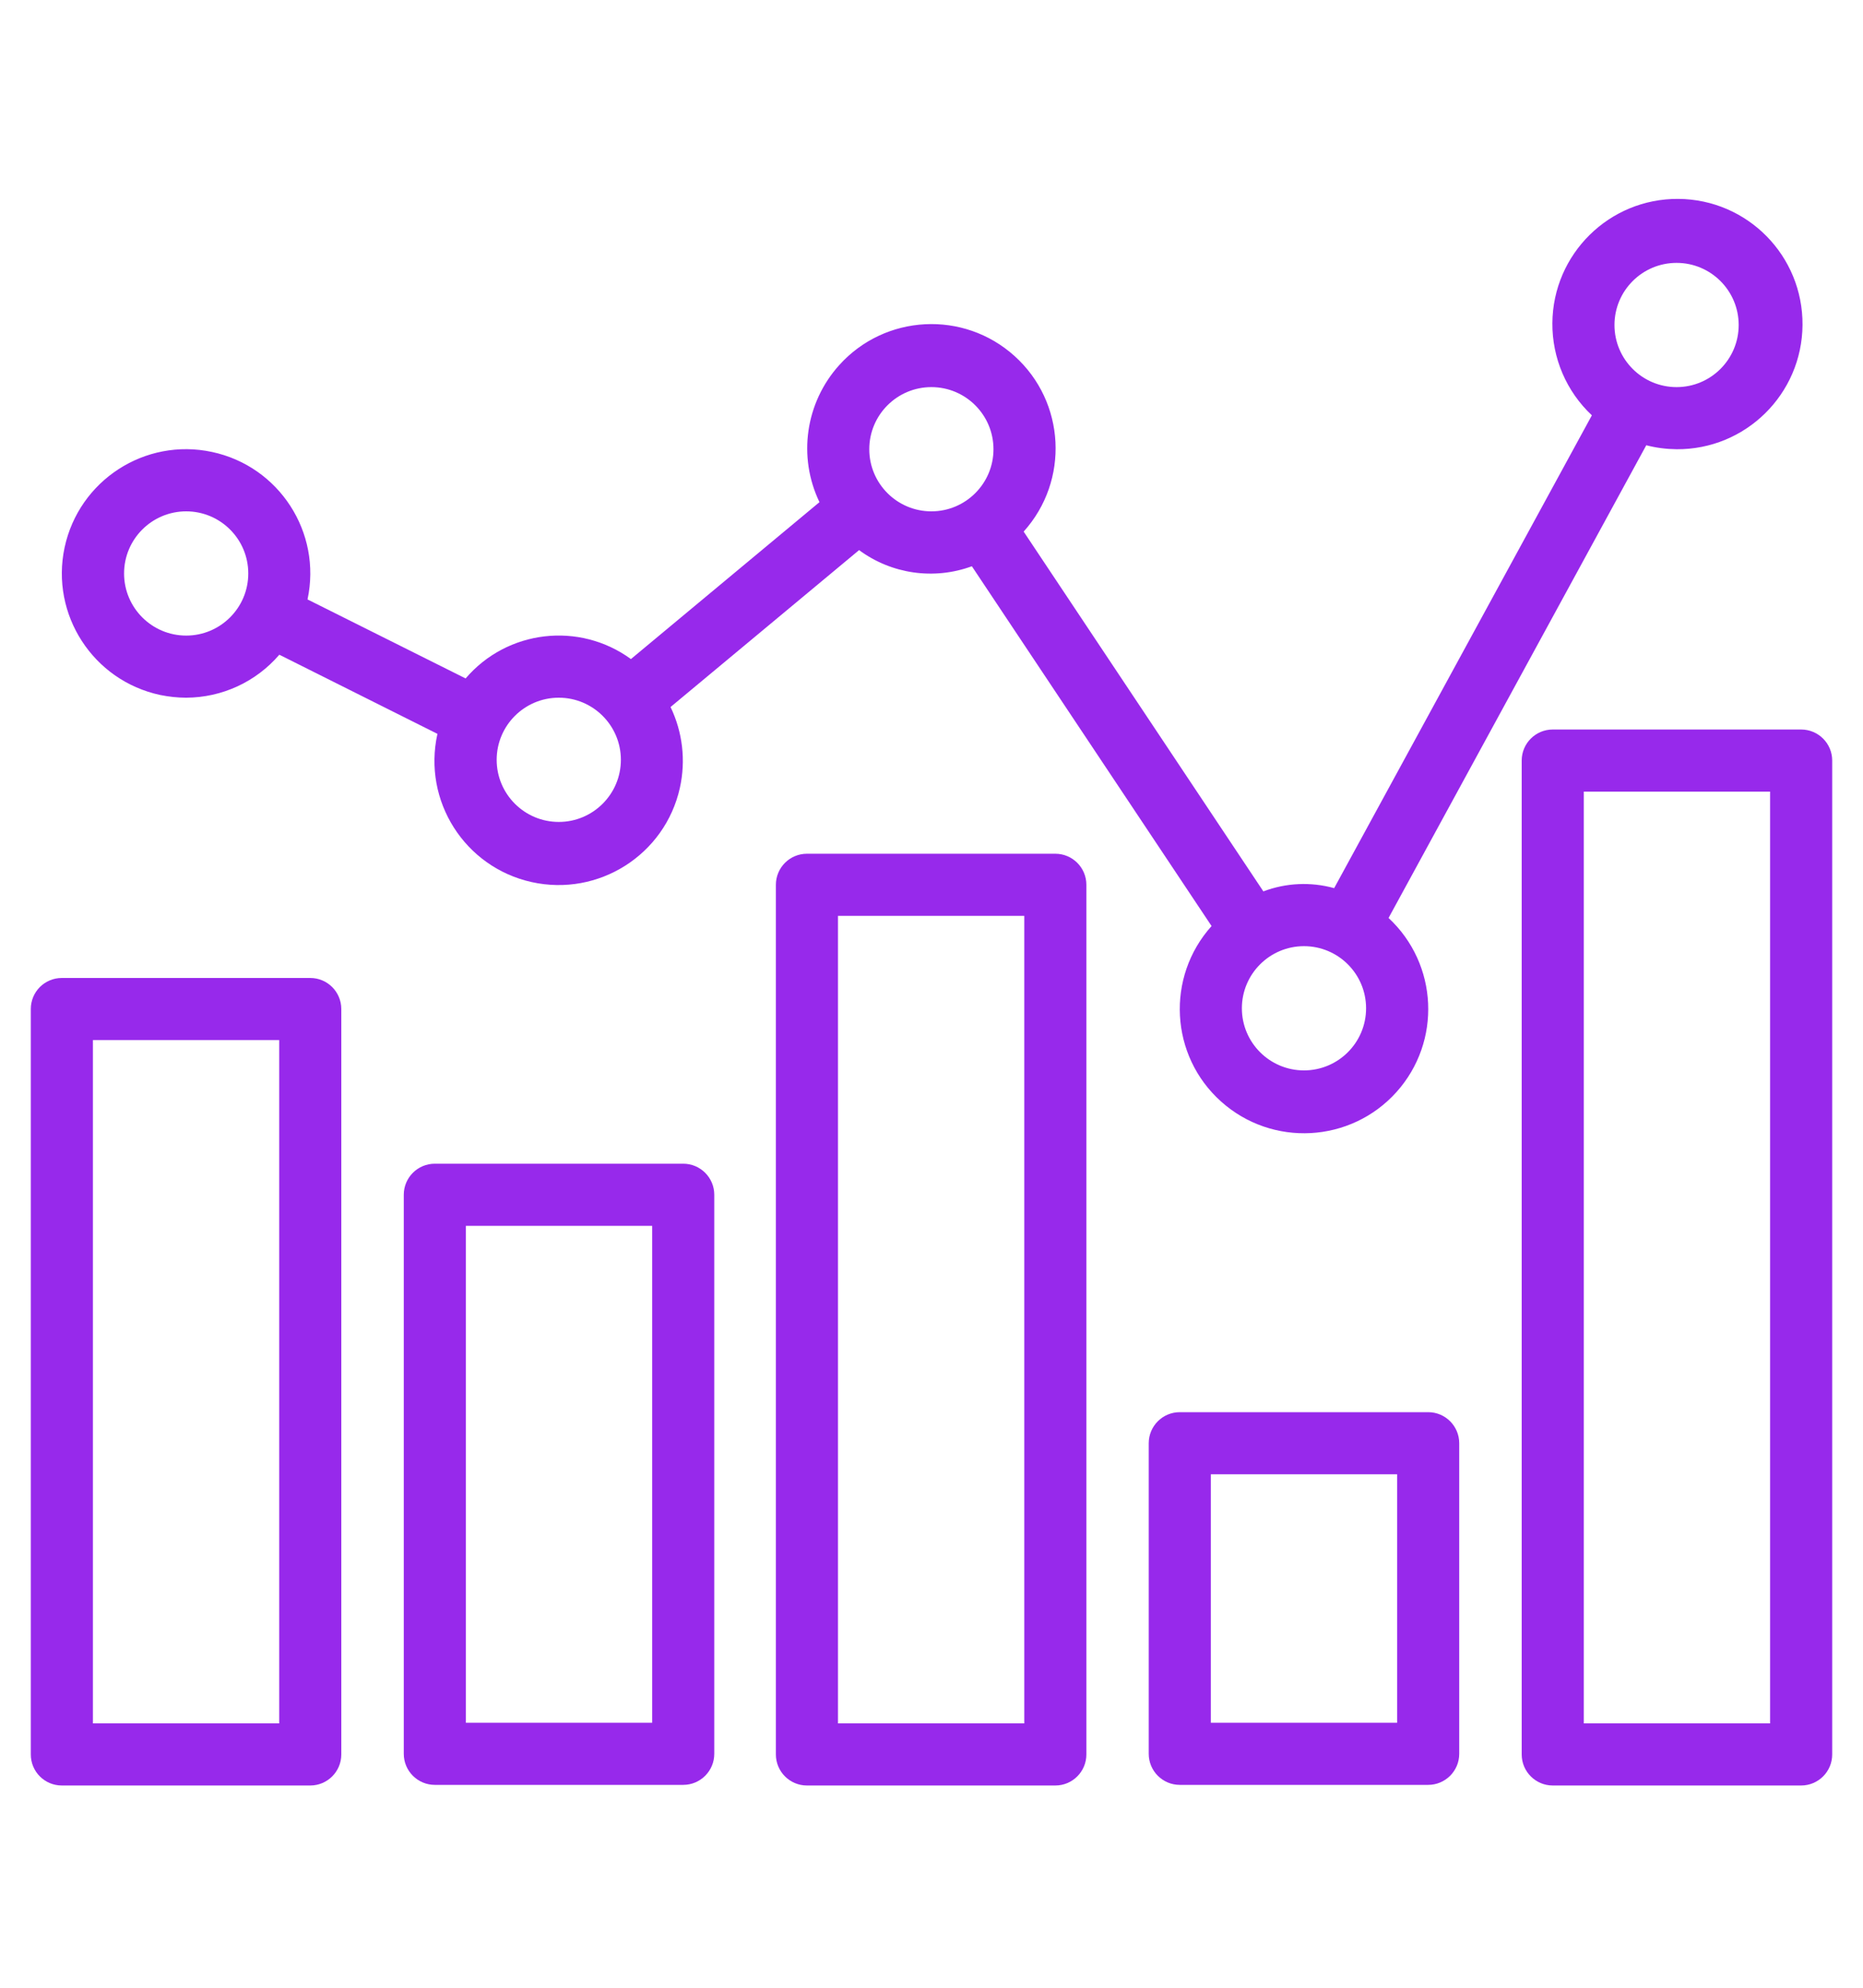 <svg width="15" height="16" viewBox="0 0 15 16" fill="none" xmlns="http://www.w3.org/2000/svg">
<g clip-path="url(#clip0)">
<path d="M8.497 6.872H6.497C6.359 6.872 6.247 6.984 6.247 7.122V14.122C6.247 14.26 6.359 14.372 6.497 14.372H8.497C8.635 14.372 8.747 14.26 8.747 14.122V7.122C8.747 6.984 8.635 6.872 8.497 6.872ZM8.247 13.872H6.747V7.372H8.247V13.872Z" fill="#9729EB"/>
<path d="M14.502 5.872H12.502C12.364 5.872 12.252 5.984 12.252 6.122V14.122C12.252 14.26 12.364 14.372 12.502 14.372H14.502C14.64 14.372 14.752 14.26 14.752 14.122V6.122C14.752 5.984 14.64 5.872 14.502 5.872ZM14.252 13.872H12.752V6.372H14.252V13.872Z" fill="#9729EB"/>
<path d="M11.499 11.367H9.499C9.361 11.367 9.249 11.479 9.249 11.617V14.117C9.249 14.255 9.361 14.367 9.499 14.367H11.499C11.637 14.367 11.749 14.255 11.749 14.117V11.617C11.749 11.479 11.637 11.367 11.499 11.367ZM11.249 13.867H9.749V11.867H11.249V13.867Z" fill="#9729EB"/>
<path d="M2.498 7.872H0.498C0.359 7.872 0.248 7.984 0.248 8.122V14.122C0.248 14.26 0.359 14.372 0.498 14.372H2.498C2.636 14.372 2.748 14.26 2.748 14.122V8.122C2.748 7.984 2.636 7.872 2.498 7.872ZM2.248 13.872H0.748V8.372H2.248V13.872Z" fill="#9729EB"/>
<path d="M5.501 9.367H3.501C3.363 9.367 3.251 9.479 3.251 9.617V14.117C3.251 14.255 3.363 14.367 3.501 14.367H5.501C5.639 14.367 5.751 14.255 5.751 14.117V9.617C5.751 9.479 5.639 9.367 5.501 9.367ZM5.251 13.867H3.751V9.867H5.251V13.867Z" fill="#9729EB"/>
<path d="M13.513 1.601C12.957 1.597 12.503 2.045 12.499 2.601C12.497 2.882 12.612 3.151 12.817 3.343L10.742 7.149C10.554 7.097 10.355 7.106 10.172 7.175L8.242 4.279C8.612 3.868 8.579 3.236 8.169 2.866C7.759 2.496 7.126 2.529 6.757 2.939C6.485 3.241 6.422 3.676 6.598 4.042L5.08 5.305C4.664 5.002 4.084 5.069 3.749 5.461L2.476 4.825C2.592 4.285 2.247 3.753 1.707 3.638C1.167 3.522 0.636 3.867 0.52 4.407C0.405 4.947 0.749 5.478 1.289 5.594C1.358 5.608 1.428 5.616 1.499 5.616C1.787 5.615 2.061 5.489 2.249 5.27L3.522 5.907C3.402 6.446 3.741 6.98 4.28 7.1C4.819 7.22 5.354 6.881 5.474 6.342C5.523 6.122 5.496 5.893 5.399 5.691L6.917 4.428C7.178 4.621 7.52 4.67 7.825 4.558L9.755 7.454C9.386 7.865 9.42 8.498 9.831 8.866C10.242 9.235 10.875 9.201 11.244 8.79C11.608 8.384 11.58 7.761 11.18 7.389L13.255 3.584C13.335 3.605 13.417 3.615 13.499 3.616C14.055 3.62 14.509 3.172 14.513 2.616C14.517 2.059 14.07 1.605 13.513 1.601ZM1.499 5.116C1.223 5.116 0.999 4.892 0.999 4.616C0.999 4.34 1.223 4.116 1.499 4.116C1.775 4.116 1.999 4.34 1.999 4.616C1.999 4.892 1.775 5.116 1.499 5.116ZM4.499 6.616C4.223 6.616 3.999 6.392 3.999 6.116C3.999 5.84 4.223 5.616 4.499 5.616C4.775 5.616 4.999 5.84 4.999 6.116C4.999 6.392 4.775 6.616 4.499 6.616ZM7.499 4.116C7.223 4.116 6.999 3.892 6.999 3.616C6.999 3.34 7.223 3.116 7.499 3.116C7.775 3.116 7.999 3.34 7.999 3.616C7.999 3.892 7.775 4.116 7.499 4.116ZM10.499 8.616C10.223 8.616 9.999 8.392 9.999 8.116C9.999 7.84 10.223 7.616 10.499 7.616C10.775 7.616 10.999 7.84 10.999 8.116C10.999 8.392 10.775 8.616 10.499 8.616ZM13.499 3.116C13.223 3.116 12.999 2.892 12.999 2.616C12.999 2.34 13.223 2.116 13.499 2.116C13.775 2.116 13.999 2.34 13.999 2.616C13.999 2.892 13.775 3.116 13.499 3.116Z" fill="#9729EB"/>
</g>
<defs>
<clipPath id="clip0">
<rect width="15" height="15" fill="white" transform="translate(0 0.5)"/>
</clipPath>
</defs>
</svg>
